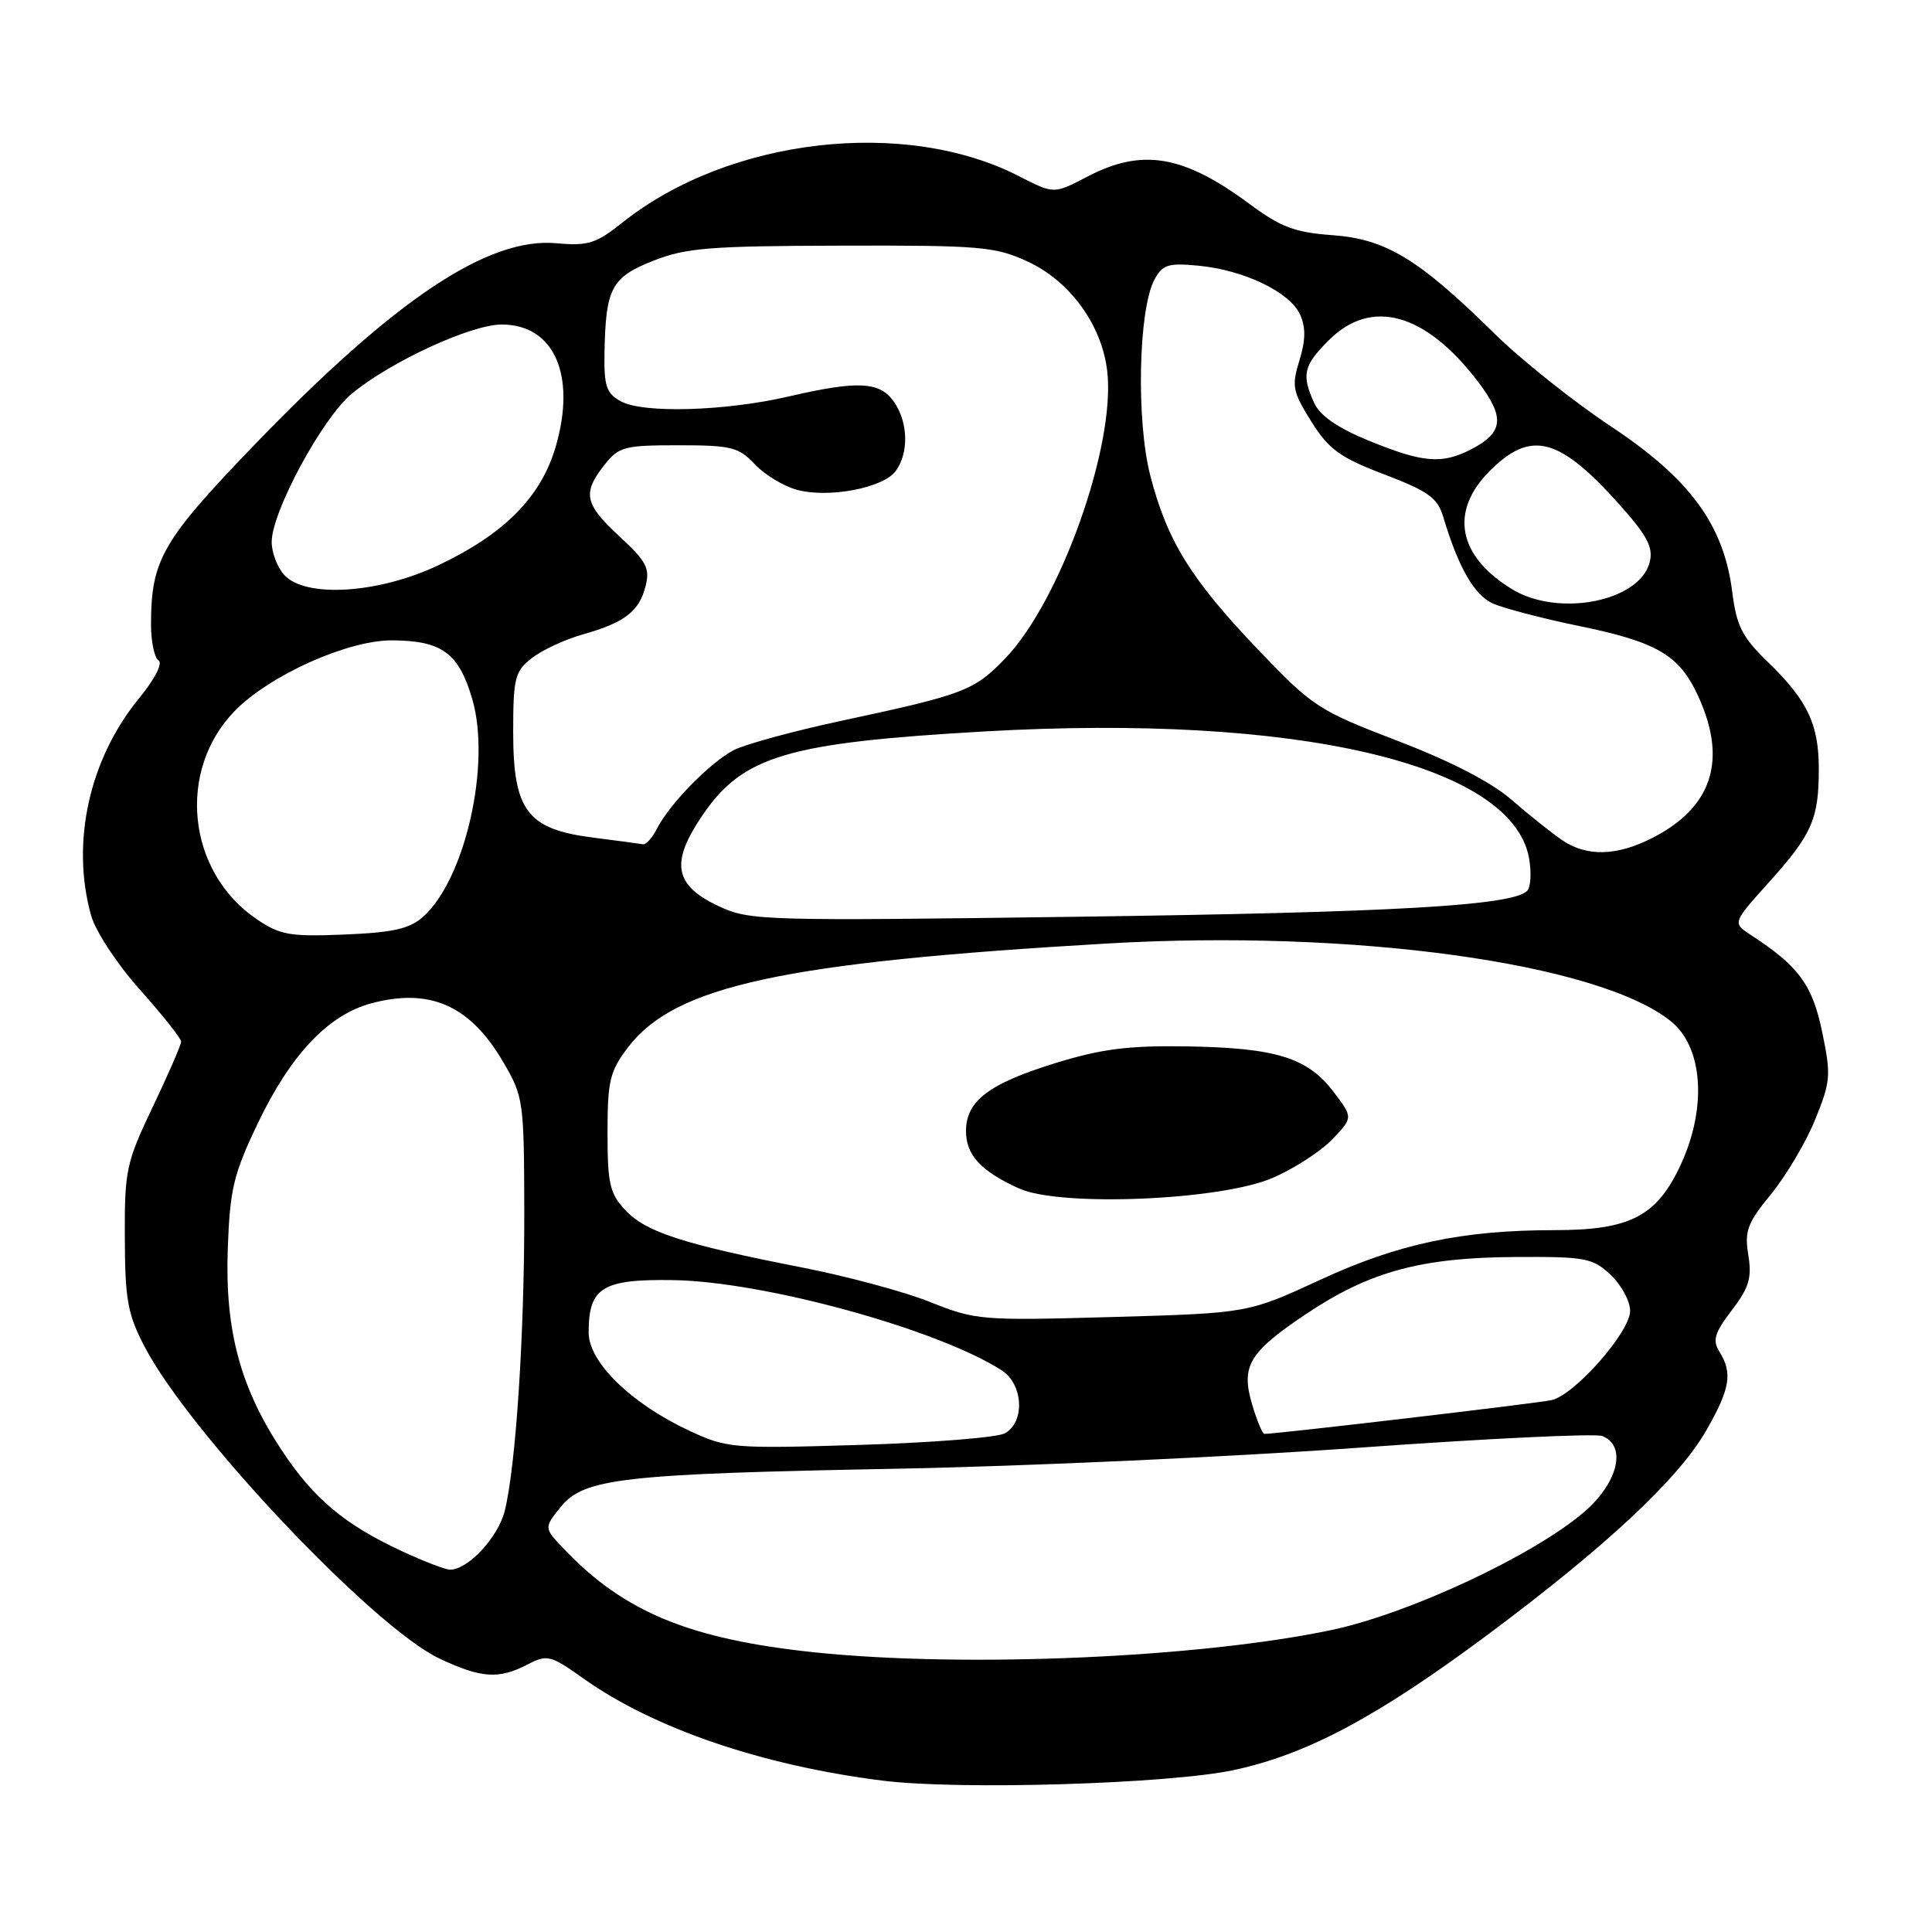 <?xml version="1.0" encoding="UTF-8" standalone="no"?>
<!DOCTYPE svg PUBLIC "-//W3C//DTD SVG 1.1//EN" "http://www.w3.org/Graphics/SVG/1.1/DTD/svg11.dtd" >
<svg xmlns="http://www.w3.org/2000/svg" xmlns:xlink="http://www.w3.org/1999/xlink" version="1.1" viewBox="0 0 256 256">
 <g >
 <path fill="currentColor"
d=" M 163.50 234.54 C 173.19 232.46 182.47 227.51 197.07 216.65 C 212.83 204.91 222.40 195.98 226.09 189.54 C 229.25 184.03 229.60 181.94 227.84 179.12 C 226.89 177.60 227.17 176.64 229.47 173.62 C 231.76 170.62 232.15 169.32 231.66 166.30 C 231.14 163.11 231.54 162.04 234.69 158.21 C 236.68 155.77 239.31 151.34 240.52 148.34 C 242.58 143.29 242.64 142.47 241.44 136.71 C 240.14 130.47 238.34 128.02 232.01 123.90 C 229.55 122.29 229.55 122.29 234.39 116.91 C 240.11 110.55 241.00 108.52 241.00 101.89 C 241.00 95.93 239.50 92.79 234.18 87.65 C 230.85 84.42 230.10 82.93 229.54 78.50 C 228.43 69.57 223.98 63.48 213.46 56.50 C 208.48 53.20 201.51 47.64 197.96 44.14 C 187.98 34.31 183.62 31.67 176.55 31.16 C 171.56 30.80 169.71 30.10 165.53 27.00 C 156.80 20.53 151.33 19.61 144.07 23.41 C 139.65 25.72 139.65 25.72 135.07 23.37 C 119.91 15.56 96.57 18.27 82.50 29.47 C 78.98 32.28 77.93 32.61 73.72 32.23 C 64.66 31.41 52.31 39.66 33.69 58.97 C 21.50 71.62 20.02 74.19 20.01 82.69 C 20.00 85.00 20.46 87.16 21.01 87.51 C 21.60 87.87 20.51 89.99 18.44 92.51 C 11.82 100.59 9.38 111.61 12.06 121.27 C 12.65 123.39 15.49 127.72 18.55 131.15 C 21.55 134.51 24.00 137.60 24.00 138.02 C 24.00 138.45 22.31 142.33 20.25 146.65 C 16.72 154.05 16.50 155.05 16.54 164.00 C 16.57 172.27 16.91 174.15 19.19 178.50 C 25.20 189.97 49.52 215.67 58.24 219.77 C 63.78 222.38 66.07 222.53 69.89 220.56 C 72.51 219.20 72.93 219.30 77.29 222.40 C 86.63 229.04 101.02 233.95 117.00 235.95 C 127.20 237.22 154.91 236.38 163.50 234.54 Z  M 108.00 218.95 C 91.47 217.22 82.73 213.64 74.78 205.30 C 72.06 202.46 72.06 202.46 74.28 199.70 C 77.36 195.87 82.41 195.30 119.00 194.61 C 135.78 194.29 163.25 193.04 180.05 191.83 C 196.85 190.62 211.36 189.92 212.30 190.28 C 215.60 191.55 214.41 196.50 209.87 200.38 C 203.16 206.12 186.73 213.80 176.50 215.97 C 159.02 219.67 127.92 221.02 108.00 218.95 Z  M 53.23 205.53 C 45.67 202.01 41.58 198.59 37.39 192.26 C 31.84 183.91 29.80 176.31 30.18 165.50 C 30.46 157.58 30.94 155.59 34.13 148.91 C 38.49 139.76 43.47 134.49 49.18 132.95 C 56.96 130.86 62.29 133.22 66.67 140.71 C 69.36 145.29 69.44 145.87 69.47 160.46 C 69.50 176.71 68.36 194.28 66.88 200.20 C 66.00 203.72 62.00 208.01 59.62 207.99 C 59.00 207.98 56.13 206.88 53.23 205.53 Z  M 91.36 189.59 C 83.63 185.99 78.00 180.50 78.00 176.57 C 78.00 170.60 79.79 169.48 89.17 169.62 C 101.23 169.80 124.28 176.13 132.75 181.59 C 135.60 183.44 135.84 188.48 133.13 189.93 C 132.11 190.48 123.44 191.17 113.88 191.46 C 97.08 191.97 96.33 191.90 91.36 189.59 Z  M 165.93 186.15 C 164.39 181.01 165.47 179.19 173.11 174.08 C 181.48 168.49 188.27 166.64 200.67 166.56 C 210.09 166.50 211.02 166.68 213.42 168.92 C 214.84 170.26 216.00 172.41 216.00 173.70 C 216.00 176.48 208.68 184.81 205.61 185.52 C 203.91 185.92 169.21 190.00 167.54 190.00 C 167.29 190.00 166.56 188.27 165.93 186.15 Z  M 123.29 172.54 C 119.88 171.17 112.23 169.11 106.29 167.95 C 90.61 164.88 85.59 163.26 82.90 160.39 C 80.79 158.15 80.50 156.89 80.50 150.09 C 80.50 143.20 80.80 141.95 83.22 138.77 C 89.44 130.62 103.75 127.52 146.69 125.02 C 179.32 123.12 211.80 127.60 221.40 135.32 C 225.64 138.73 226.21 146.68 222.75 154.23 C 219.59 161.14 216.04 163.00 206.04 163.00 C 193.78 163.00 185.26 164.80 174.94 169.58 C 165.38 174.00 165.38 174.00 147.44 174.51 C 130.07 175.00 129.30 174.94 123.29 172.54 Z  M 168.63 156.08 C 171.46 154.86 175.01 152.56 176.53 150.97 C 179.30 148.08 179.30 148.08 176.66 144.62 C 173.23 140.13 169.04 138.84 157.20 138.65 C 149.49 138.53 145.92 138.99 139.80 140.88 C 130.99 143.61 128.00 145.89 128.00 149.88 C 128.00 153.06 129.98 155.19 135.03 157.48 C 140.48 159.95 161.76 159.06 168.63 156.08 Z  M 34.02 121.80 C 24.79 115.55 23.38 102.11 31.12 94.19 C 35.77 89.44 46.13 84.80 52.01 84.85 C 58.58 84.90 60.79 86.53 62.58 92.64 C 65.09 101.25 61.64 116.53 56.04 121.50 C 54.27 123.07 52.06 123.57 45.65 123.83 C 38.42 124.13 37.11 123.90 34.02 121.80 Z  M 95.29 120.10 C 89.31 117.31 88.78 114.34 93.10 108.00 C 98.45 100.15 104.34 98.41 130.46 96.92 C 171.67 94.56 200.26 101.19 202.59 113.63 C 202.95 115.57 202.84 117.56 202.35 118.05 C 200.40 120.00 184.75 120.90 143.00 121.47 C 101.15 122.04 99.34 121.99 95.29 120.10 Z  M 206.97 111.31 C 205.61 110.38 202.61 107.99 200.31 105.99 C 197.61 103.64 192.22 100.86 185.17 98.16 C 174.67 94.13 173.93 93.64 166.74 86.12 C 157.81 76.78 154.64 71.65 152.41 62.98 C 150.54 55.67 150.85 41.02 152.96 37.07 C 154.04 35.05 154.77 34.82 158.85 35.21 C 164.88 35.80 170.90 38.70 172.26 41.67 C 173.03 43.36 173.01 45.06 172.18 47.76 C 171.13 51.16 171.27 51.89 173.76 55.86 C 176.09 59.56 177.54 60.62 183.42 62.86 C 189.27 65.09 190.48 65.96 191.24 68.50 C 193.23 75.16 195.33 78.83 197.78 79.95 C 199.20 80.59 204.32 81.94 209.15 82.93 C 219.64 85.08 222.55 86.80 225.06 92.33 C 228.90 100.77 226.86 106.99 218.95 111.03 C 214.21 113.45 210.24 113.54 206.97 111.31 Z  M 78.54 110.98 C 69.86 109.87 68.00 107.41 68.00 97.02 C 68.00 89.85 68.22 88.97 70.45 87.22 C 71.80 86.15 74.84 84.74 77.20 84.07 C 82.76 82.51 84.71 81.01 85.55 77.64 C 86.14 75.31 85.64 74.36 82.12 71.11 C 77.45 66.80 77.14 65.36 80.07 61.63 C 81.99 59.19 82.71 59.00 89.90 59.00 C 96.88 59.00 97.89 59.25 100.00 61.50 C 101.29 62.88 103.79 64.40 105.56 64.89 C 109.76 66.05 117.03 64.67 118.69 62.41 C 120.45 60.00 120.34 55.93 118.44 53.22 C 116.57 50.55 113.67 50.41 104.48 52.54 C 96.06 54.49 85.19 54.80 82.25 53.17 C 80.34 52.12 80.02 51.14 80.10 46.71 C 80.26 38.16 81.01 36.76 86.54 34.56 C 90.88 32.84 94.01 32.59 111.50 32.55 C 129.94 32.50 131.86 32.67 136.18 34.66 C 141.81 37.27 146.03 43.10 146.72 49.23 C 147.82 59.07 140.51 79.63 133.21 87.23 C 129.10 91.51 127.77 92.02 111.72 95.46 C 105.24 96.84 98.72 98.62 97.22 99.40 C 94.08 101.05 88.77 106.47 87.08 109.75 C 86.45 110.99 85.61 111.94 85.21 111.87 C 84.82 111.80 81.82 111.40 78.54 110.98 Z  M 200.37 78.08 C 193.16 73.69 192.04 67.76 197.40 62.40 C 202.84 56.96 206.56 57.91 214.50 66.76 C 218.29 71.00 219.09 72.51 218.59 74.50 C 217.28 79.70 206.50 81.82 200.37 78.08 Z  M 37.65 76.17 C 36.74 75.17 36.00 73.20 36.00 71.81 C 36.00 67.81 42.73 55.36 46.64 52.14 C 51.79 47.90 62.42 43.00 66.48 43.00 C 73.42 43.00 76.39 49.70 73.64 59.17 C 71.69 65.87 66.82 70.78 58.00 74.94 C 50.07 78.67 40.45 79.26 37.65 76.17 Z  M 181.39 58.40 C 177.26 56.71 174.91 55.09 174.14 53.40 C 172.43 49.65 172.71 48.44 176.08 45.08 C 181.68 39.47 188.84 41.43 195.77 50.48 C 199.45 55.29 199.27 57.29 194.93 59.54 C 191.06 61.54 188.53 61.32 181.39 58.40 Z "/>
</g>
</svg>